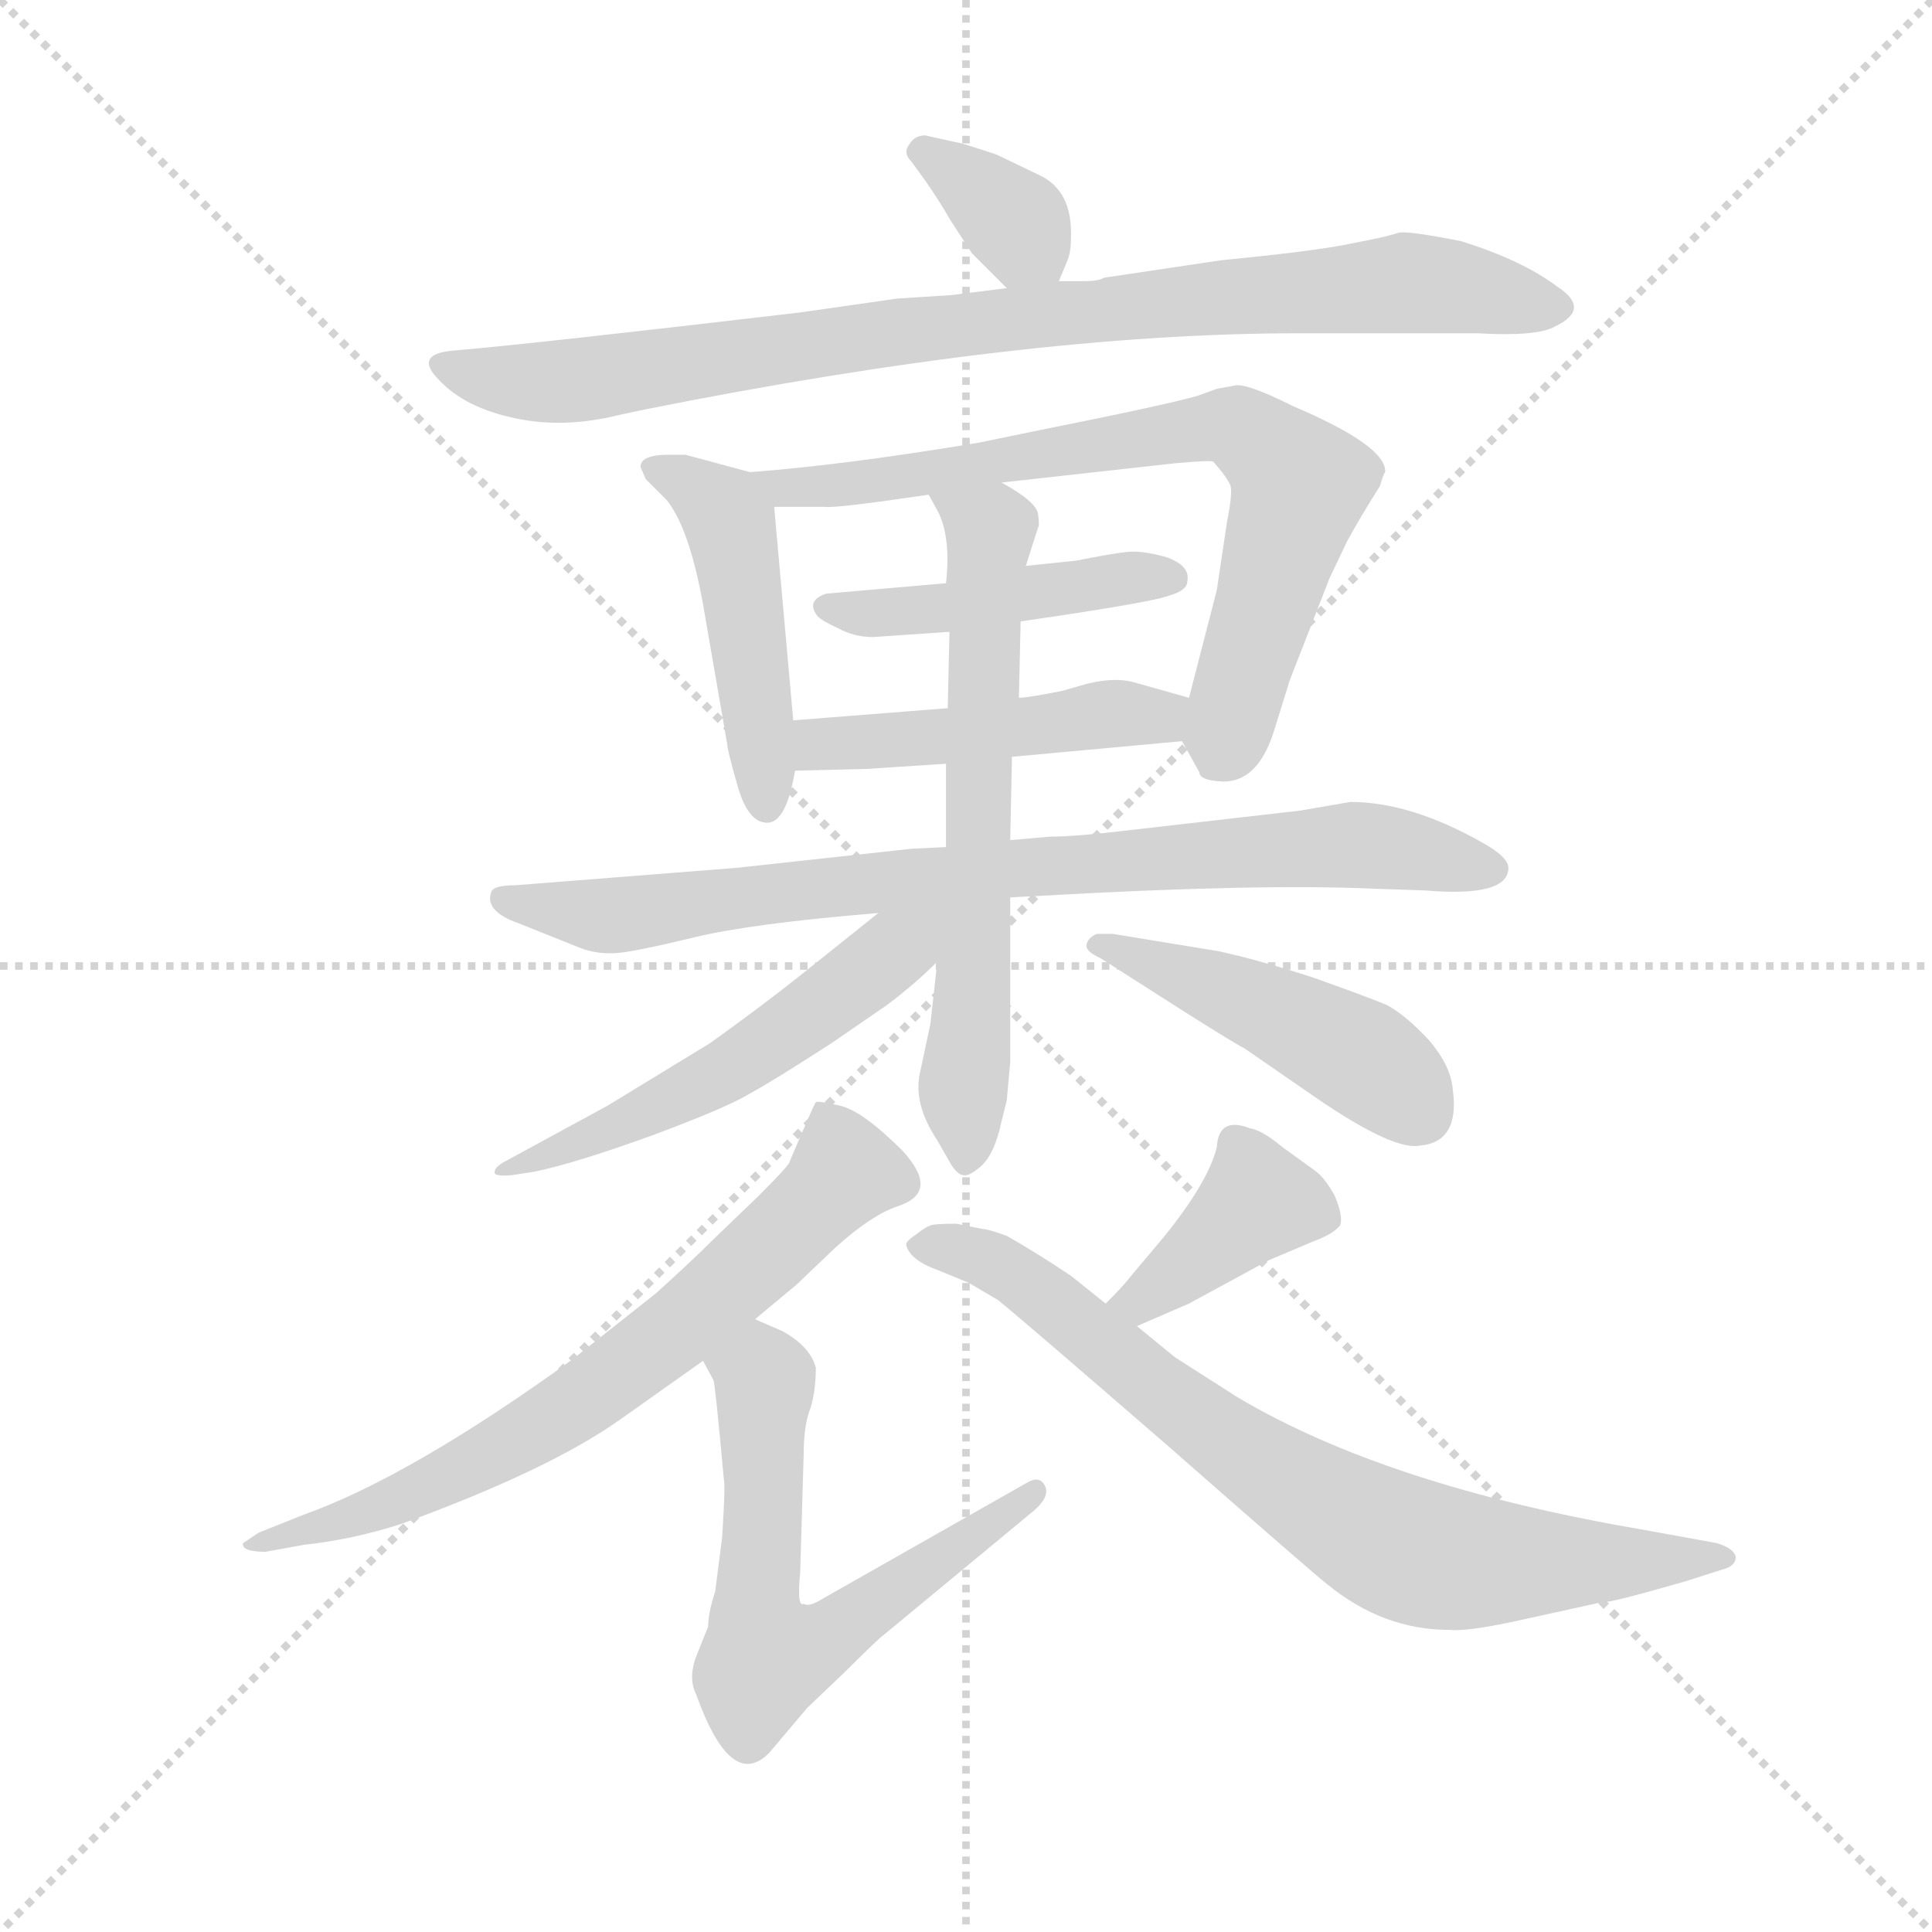 <svg version="1.1" viewBox="0 0 1024 1024" xmlns="http://www.w3.org/2000/svg">
  <g stroke="lightgray" stroke-dasharray="1,1" stroke-width="1" transform="scale(4, 4)">
    <line x1="0" y1="0" x2="256" y2="256"></line>
    <line x1="256" y1="0" x2="0" y2="256"></line>
    <line x1="128" y1="0" x2="128" y2="256"></line>
    <line x1="0" y1="128" x2="256" y2="128"></line>
  </g>
  <g transform="scale(0.92, -0.92) translate(60, -850)">
    <style type="text/css">
      
        @keyframes keyframes0 {
          from {
            stroke: blue;
            stroke-dashoffset: 351;
            stroke-width: 128;
          }
          53% {
            animation-timing-function: step-end;
            stroke: blue;
            stroke-dashoffset: 0;
            stroke-width: 128;
          }
          to {
            stroke: black;
            stroke-width: 1024;
          }
        }
        #make-me-a-hanzi-animation-0 {
          animation: keyframes0 0.536s both;
          animation-delay: 0s;
          animation-timing-function: linear;
        }
      
        @keyframes keyframes1 {
          from {
            stroke: blue;
            stroke-dashoffset: 901;
            stroke-width: 128;
          }
          75% {
            animation-timing-function: step-end;
            stroke: blue;
            stroke-dashoffset: 0;
            stroke-width: 128;
          }
          to {
            stroke: black;
            stroke-width: 1024;
          }
        }
        #make-me-a-hanzi-animation-1 {
          animation: keyframes1 0.983s both;
          animation-delay: 0.536s;
          animation-timing-function: linear;
        }
      
        @keyframes keyframes2 {
          from {
            stroke: blue;
            stroke-dashoffset: 476;
            stroke-width: 128;
          }
          61% {
            animation-timing-function: step-end;
            stroke: blue;
            stroke-dashoffset: 0;
            stroke-width: 128;
          }
          to {
            stroke: black;
            stroke-width: 1024;
          }
        }
        #make-me-a-hanzi-animation-2 {
          animation: keyframes2 0.637s both;
          animation-delay: 1.519s;
          animation-timing-function: linear;
        }
      
        @keyframes keyframes3 {
          from {
            stroke: blue;
            stroke-dashoffset: 743;
            stroke-width: 128;
          }
          71% {
            animation-timing-function: step-end;
            stroke: blue;
            stroke-dashoffset: 0;
            stroke-width: 128;
          }
          to {
            stroke: black;
            stroke-width: 1024;
          }
        }
        #make-me-a-hanzi-animation-3 {
          animation: keyframes3 0.855s both;
          animation-delay: 2.156s;
          animation-timing-function: linear;
        }
      
        @keyframes keyframes4 {
          from {
            stroke: blue;
            stroke-dashoffset: 451;
            stroke-width: 128;
          }
          59% {
            animation-timing-function: step-end;
            stroke: blue;
            stroke-dashoffset: 0;
            stroke-width: 128;
          }
          to {
            stroke: black;
            stroke-width: 1024;
          }
        }
        #make-me-a-hanzi-animation-4 {
          animation: keyframes4 0.617s both;
          animation-delay: 3.011s;
          animation-timing-function: linear;
        }
      
        @keyframes keyframes5 {
          from {
            stroke: blue;
            stroke-dashoffset: 474;
            stroke-width: 128;
          }
          61% {
            animation-timing-function: step-end;
            stroke: blue;
            stroke-dashoffset: 0;
            stroke-width: 128;
          }
          to {
            stroke: black;
            stroke-width: 1024;
          }
        }
        #make-me-a-hanzi-animation-5 {
          animation: keyframes5 0.636s both;
          animation-delay: 3.628s;
          animation-timing-function: linear;
        }
      
        @keyframes keyframes6 {
          from {
            stroke: blue;
            stroke-dashoffset: 828;
            stroke-width: 128;
          }
          73% {
            animation-timing-function: step-end;
            stroke: blue;
            stroke-dashoffset: 0;
            stroke-width: 128;
          }
          to {
            stroke: black;
            stroke-width: 1024;
          }
        }
        #make-me-a-hanzi-animation-6 {
          animation: keyframes6 0.924s both;
          animation-delay: 4.264s;
          animation-timing-function: linear;
        }
      
        @keyframes keyframes7 {
          from {
            stroke: blue;
            stroke-dashoffset: 653;
            stroke-width: 128;
          }
          68% {
            animation-timing-function: step-end;
            stroke: blue;
            stroke-dashoffset: 0;
            stroke-width: 128;
          }
          to {
            stroke: black;
            stroke-width: 1024;
          }
        }
        #make-me-a-hanzi-animation-7 {
          animation: keyframes7 0.781s both;
          animation-delay: 5.188s;
          animation-timing-function: linear;
        }
      
        @keyframes keyframes8 {
          from {
            stroke: blue;
            stroke-dashoffset: 544;
            stroke-width: 128;
          }
          64% {
            animation-timing-function: step-end;
            stroke: blue;
            stroke-dashoffset: 0;
            stroke-width: 128;
          }
          to {
            stroke: black;
            stroke-width: 1024;
          }
        }
        #make-me-a-hanzi-animation-8 {
          animation: keyframes8 0.693s both;
          animation-delay: 5.969s;
          animation-timing-function: linear;
        }
      
        @keyframes keyframes9 {
          from {
            stroke: blue;
            stroke-dashoffset: 467;
            stroke-width: 128;
          }
          60% {
            animation-timing-function: step-end;
            stroke: blue;
            stroke-dashoffset: 0;
            stroke-width: 128;
          }
          to {
            stroke: black;
            stroke-width: 1024;
          }
        }
        #make-me-a-hanzi-animation-9 {
          animation: keyframes9 0.63s both;
          animation-delay: 6.662s;
          animation-timing-function: linear;
        }
      
        @keyframes keyframes10 {
          from {
            stroke: blue;
            stroke-dashoffset: 698;
            stroke-width: 128;
          }
          69% {
            animation-timing-function: step-end;
            stroke: blue;
            stroke-dashoffset: 0;
            stroke-width: 128;
          }
          to {
            stroke: black;
            stroke-width: 1024;
          }
        }
        #make-me-a-hanzi-animation-10 {
          animation: keyframes10 0.818s both;
          animation-delay: 7.292s;
          animation-timing-function: linear;
        }
      
        @keyframes keyframes11 {
          from {
            stroke: blue;
            stroke-dashoffset: 626;
            stroke-width: 128;
          }
          67% {
            animation-timing-function: step-end;
            stroke: blue;
            stroke-dashoffset: 0;
            stroke-width: 128;
          }
          to {
            stroke: black;
            stroke-width: 1024;
          }
        }
        #make-me-a-hanzi-animation-11 {
          animation: keyframes11 0.759s both;
          animation-delay: 8.11s;
          animation-timing-function: linear;
        }
      
        @keyframes keyframes12 {
          from {
            stroke: blue;
            stroke-dashoffset: 396;
            stroke-width: 128;
          }
          56% {
            animation-timing-function: step-end;
            stroke: blue;
            stroke-dashoffset: 0;
            stroke-width: 128;
          }
          to {
            stroke: black;
            stroke-width: 1024;
          }
        }
        #make-me-a-hanzi-animation-12 {
          animation: keyframes12 0.572s both;
          animation-delay: 8.869s;
          animation-timing-function: linear;
        }
      
        @keyframes keyframes13 {
          from {
            stroke: blue;
            stroke-dashoffset: 774;
            stroke-width: 128;
          }
          72% {
            animation-timing-function: step-end;
            stroke: blue;
            stroke-dashoffset: 0;
            stroke-width: 128;
          }
          to {
            stroke: black;
            stroke-width: 1024;
          }
        }
        #make-me-a-hanzi-animation-13 {
          animation: keyframes13 0.88s both;
          animation-delay: 9.441s;
          animation-timing-function: linear;
        }
      
    </style>
    
      <path d="M 539 749 L 514 761 Q 493 768 491 768 L 473 772 Q 467 772 464 767 Q 460 762 465 757 L 473 746 Q 482 733 487 724 L 500 704 L 520 684 C 540 664 540 664 550 688 L 555 700 Q 557 705 557 713 Q 558 740 539 749 Z" fill="lightgray"></path>
    
      <path d="M 520 684 L 488 680 L 457 678 L 401 670 Q 248 652 201 648 Q 178 646 193 631 Q 208 615 237 609 Q 265 603 297 611 L 311 614 Q 531 658 688 658 L 791 658 Q 826 656 836 662 Q 857 672 837 685 Q 817 700 782 711 Q 752 717 746 716 Q 740 714 730 712 L 715 709 Q 694 705 643 700 L 576 690 Q 573 688 564 688 L 550 688 L 520 684 Z" fill="lightgray"></path>
    
      <path d="M 372 578 L 335 588 L 325 588 Q 309 588 309 581 L 312 574 L 324 562 Q 337 546 345 502 L 359 421 Q 359 418 365 397 Q 371 376 382 376 Q 393 376 398 406 L 397 435 L 386 558 C 385 575 385 575 372 578 Z" fill="lightgray"></path>
    
      <path d="M 621 423 L 631 405 Q 631 401 641 400 Q 664 397 674 429 L 683 458 L 706 517 L 716 538 Q 723 551 735 570 Q 737 577 738 578 Q 739 593 685 616 Q 659 629 652 628 L 641 626 L 630 622 Q 613 617 538 602 L 504 595 Q 426 582 372 578 C 342 576 356 558 386 558 L 415 558 Q 421 557 475 565 L 517 572 L 616 583 Q 638 585 639 584 Q 647 575 649 570 Q 650 565 647 550 L 641 510 L 625 448 C 619 426 619 426 621 423 Z" fill="lightgray"></path>
    
      <path d="M 485 514 L 416 508 Q 404 504 411 495 Q 414 492 423 488 Q 432 483 443 483 L 487 486 L 528 492 Q 604 503 614 507 Q 624 510 624 515 Q 626 524 612 529 Q 598 533 589 532 Q 580 531 560 527 L 531 524 L 485 514 Z" fill="lightgray"></path>
    
      <path d="M 523 414 L 621 423 C 651 426 654 440 625 448 L 593 457 Q 582 460 566 456 L 552 452 Q 532 448 527 448 L 486 442 L 397 435 C 367 433 368 405 398 406 L 439 407 L 485 410 L 523 414 Z" fill="lightgray"></path>
    
      <path d="M 545 368 L 522 366 L 485 362 L 465 361 L 364 350 L 237 340 Q 224 340 223 336 Q 219 325 239 318 L 274 304 Q 284 300 296 301 Q 307 302 340 310 Q 373 318 446 324 L 522 333 L 541 334 Q 665 341 732 338 L 761 337 Q 809 333 809 350 Q 809 356 795 364 Q 753 388 718 388 L 689 383 L 593 372 Q 560 368 545 368 Z" fill="lightgray"></path>
    
      <path d="M 522 366 L 523 414 L 527 448 L 528 492 L 531 524 L 538 546 Q 539 547 538 554 Q 537 561 517 572 C 491 588 461 591 475 565 L 480 556 Q 488 541 485 514 L 487 486 L 486 442 L 485 410 L 485 362 L 480 296 L 476 260 L 470 232 Q 466 214 480 193 L 488 179 Q 492 173 495 173 Q 498 172 505 178 Q 513 185 517 204 L 520 216 L 522 238 L 522 333 L 522 366 Z" fill="lightgray"></path>
    
      <path d="M 446 324 L 401 288 Q 377 269 349 249 L 290 213 L 233 182 Q 225 178 225 175 Q 224 172 235 173 L 248 175 Q 272 180 316 196 Q 359 212 372 220 Q 385 227 419 249 L 451 271 Q 467 283 480 296 C 513 327 486 356 446 324 Z" fill="lightgray"></path>
    
      <path d="M 642 302 L 581 312 L 572 312 Q 567 310 566 306 Q 565 302 574 298 L 621 268 Q 651 249 657 246 L 699 217 Q 743 187 758 190 Q 781 192 777 222 Q 776 236 763 251 Q 750 265 739 271 Q 727 276 696 287 Q 665 297 642 302 Z" fill="lightgray"></path>
    
      <path d="M 375 90 L 399 110 L 421 131 Q 442 150 457 155 Q 482 163 460 187 Q 437 210 424 213 Q 411 216 410 215 Q 409 214 395 181 Q 396 180 377 161 L 351 136 Q 339 124 318 105 L 270 67 Q 176 -1 114 -23 L 89 -33 L 80 -39 Q 79 -44 93 -44 L 115 -40 Q 143 -37 171 -28 Q 256 3 297 32 L 345 66 L 375 90 Z" fill="lightgray"></path>
    
      <path d="M 410 62 Q 407 74 391 83 L 375 90 C 348 102 331 93 345 66 L 351 55 Q 352 53 357 -2 Q 358 -6 356 -36 L 352 -67 Q 348 -79 348 -87 L 342 -102 Q 336 -116 341 -126 Q 361 -182 383 -160 L 405 -134 L 427 -113 Q 446 -94 449 -92 L 536 -20 Q 545 -12 542 -6 Q 539 0 532 -4 L 414 -71 Q 406 -76 403 -74 Q 399 -76 401 -56 L 403 12 Q 403 29 407 39 Q 410 49 410 62 Z" fill="lightgray"></path>
    
      <path d="M 595 86 L 625 99 L 671 124 L 697 135 Q 708 139 712 144 Q 714 149 709 161 Q 703 172 697 176 L 679 189 Q 667 199 660 200 Q 642 207 641 189 Q 636 169 611 138 L 590 113 Q 587 109 577 99 C 556 78 567 74 595 86 Z" fill="lightgray"></path>
    
      <path d="M 506 142 L 491 145 Q 478 145 476 144 Q 473 143 468 139 Q 462 135 462 133 Q 464 124 481 118 L 498 111 L 515 101 Q 531 88 614 16 Q 696 -56 705 -63 Q 737 -89 775 -89 Q 785 -90 813 -84 L 863 -73 Q 866 -74 911 -61 L 933 -54 Q 940 -52 940 -47 Q 939 -42 929 -39 L 885 -31 Q 739 -6 653 45 L 617 68 L 595 86 L 577 99 L 557 115 Q 536 129 520 138 Q 509 142 506 142 Z" fill="lightgray"></path>
    
    
      <clipPath id="make-me-a-hanzi-clip-0">
        <path d="M 539 749 L 514 761 Q 493 768 491 768 L 473 772 Q 467 772 464 767 Q 460 762 465 757 L 473 746 Q 482 733 487 724 L 500 704 L 520 684 C 540 664 540 664 550 688 L 555 700 Q 557 705 557 713 Q 558 740 539 749 Z"></path>
      </clipPath>
      <path clip-path="url(#make-me-a-hanzi-clip-0)" d="M 472 763 L 500 745 L 541 699" fill="none" id="make-me-a-hanzi-animation-0" stroke-dasharray="223 446" stroke-linecap="round"></path>
    
      <clipPath id="make-me-a-hanzi-clip-1">
        <path d="M 520 684 L 488 680 L 457 678 L 401 670 Q 248 652 201 648 Q 178 646 193 631 Q 208 615 237 609 Q 265 603 297 611 L 311 614 Q 531 658 688 658 L 791 658 Q 826 656 836 662 Q 857 672 837 685 Q 817 700 782 711 Q 752 717 746 716 Q 740 714 730 712 L 715 709 Q 694 705 643 700 L 576 690 Q 573 688 564 688 L 550 688 L 520 684 Z"></path>
      </clipPath>
      <path clip-path="url(#make-me-a-hanzi-clip-1)" d="M 196 640 L 235 630 L 272 630 L 545 670 L 750 687 L 835 674" fill="none" id="make-me-a-hanzi-animation-1" stroke-dasharray="773 1546" stroke-linecap="round"></path>
    
      <clipPath id="make-me-a-hanzi-clip-2">
        <path d="M 372 578 L 335 588 L 325 588 Q 309 588 309 581 L 312 574 L 324 562 Q 337 546 345 502 L 359 421 Q 359 418 365 397 Q 371 376 382 376 Q 393 376 398 406 L 397 435 L 386 558 C 385 575 385 575 372 578 Z"></path>
      </clipPath>
      <path clip-path="url(#make-me-a-hanzi-clip-2)" d="M 316 580 L 337 572 L 361 548 L 381 386" fill="none" id="make-me-a-hanzi-animation-2" stroke-dasharray="348 696" stroke-linecap="round"></path>
    
      <clipPath id="make-me-a-hanzi-clip-3">
        <path d="M 621 423 L 631 405 Q 631 401 641 400 Q 664 397 674 429 L 683 458 L 706 517 L 716 538 Q 723 551 735 570 Q 737 577 738 578 Q 739 593 685 616 Q 659 629 652 628 L 641 626 L 630 622 Q 613 617 538 602 L 504 595 Q 426 582 372 578 C 342 576 356 558 386 558 L 415 558 Q 421 557 475 565 L 517 572 L 616 583 Q 638 585 639 584 Q 647 575 649 570 Q 650 565 647 550 L 641 510 L 625 448 C 619 426 619 426 621 423 Z"></path>
      </clipPath>
      <path clip-path="url(#make-me-a-hanzi-clip-3)" d="M 378 575 L 393 568 L 441 571 L 642 605 L 656 602 L 689 570 L 644 418" fill="none" id="make-me-a-hanzi-animation-3" stroke-dasharray="615 1230" stroke-linecap="round"></path>
    
      <clipPath id="make-me-a-hanzi-clip-4">
        <path d="M 485 514 L 416 508 Q 404 504 411 495 Q 414 492 423 488 Q 432 483 443 483 L 487 486 L 528 492 Q 604 503 614 507 Q 624 510 624 515 Q 626 524 612 529 Q 598 533 589 532 Q 580 531 560 527 L 531 524 L 485 514 Z"></path>
      </clipPath>
      <path clip-path="url(#make-me-a-hanzi-clip-4)" d="M 421 499 L 492 500 L 585 517 L 614 517" fill="none" id="make-me-a-hanzi-animation-4" stroke-dasharray="323 646" stroke-linecap="round"></path>
    
      <clipPath id="make-me-a-hanzi-clip-5">
        <path d="M 523 414 L 621 423 C 651 426 654 440 625 448 L 593 457 Q 582 460 566 456 L 552 452 Q 532 448 527 448 L 486 442 L 397 435 C 367 433 368 405 398 406 L 439 407 L 485 410 L 523 414 Z"></path>
      </clipPath>
      <path clip-path="url(#make-me-a-hanzi-clip-5)" d="M 405 413 L 412 421 L 618 443" fill="none" id="make-me-a-hanzi-animation-5" stroke-dasharray="346 692" stroke-linecap="round"></path>
    
      <clipPath id="make-me-a-hanzi-clip-6">
        <path d="M 545 368 L 522 366 L 485 362 L 465 361 L 364 350 L 237 340 Q 224 340 223 336 Q 219 325 239 318 L 274 304 Q 284 300 296 301 Q 307 302 340 310 Q 373 318 446 324 L 522 333 L 541 334 Q 665 341 732 338 L 761 337 Q 809 333 809 350 Q 809 356 795 364 Q 753 388 718 388 L 689 383 L 593 372 Q 560 368 545 368 Z"></path>
      </clipPath>
      <path clip-path="url(#make-me-a-hanzi-clip-6)" d="M 232 333 L 291 322 L 518 350 L 715 363 L 800 349" fill="none" id="make-me-a-hanzi-animation-6" stroke-dasharray="700 1400" stroke-linecap="round"></path>
    
      <clipPath id="make-me-a-hanzi-clip-7">
        <path d="M 522 366 L 523 414 L 527 448 L 528 492 L 531 524 L 538 546 Q 539 547 538 554 Q 537 561 517 572 C 491 588 461 591 475 565 L 480 556 Q 488 541 485 514 L 487 486 L 486 442 L 485 410 L 485 362 L 480 296 L 476 260 L 470 232 Q 466 214 480 193 L 488 179 Q 492 173 495 173 Q 498 172 505 178 Q 513 185 517 204 L 520 216 L 522 238 L 522 333 L 522 366 Z"></path>
      </clipPath>
      <path clip-path="url(#make-me-a-hanzi-clip-7)" d="M 482 563 L 510 545 L 497 182" fill="none" id="make-me-a-hanzi-animation-7" stroke-dasharray="525 1050" stroke-linecap="round"></path>
    
      <clipPath id="make-me-a-hanzi-clip-8">
        <path d="M 446 324 L 401 288 Q 377 269 349 249 L 290 213 L 233 182 Q 225 178 225 175 Q 224 172 235 173 L 248 175 Q 272 180 316 196 Q 359 212 372 220 Q 385 227 419 249 L 451 271 Q 467 283 480 296 C 513 327 486 356 446 324 Z"></path>
      </clipPath>
      <path clip-path="url(#make-me-a-hanzi-clip-8)" d="M 477 323 L 413 270 L 338 221 L 231 177" fill="none" id="make-me-a-hanzi-animation-8" stroke-dasharray="416 832" stroke-linecap="round"></path>
    
      <clipPath id="make-me-a-hanzi-clip-9">
        <path d="M 642 302 L 581 312 L 572 312 Q 567 310 566 306 Q 565 302 574 298 L 621 268 Q 651 249 657 246 L 699 217 Q 743 187 758 190 Q 781 192 777 222 Q 776 236 763 251 Q 750 265 739 271 Q 727 276 696 287 Q 665 297 642 302 Z"></path>
      </clipPath>
      <path clip-path="url(#make-me-a-hanzi-clip-9)" d="M 573 305 L 696 256 L 742 228 L 758 209" fill="none" id="make-me-a-hanzi-animation-9" stroke-dasharray="339 678" stroke-linecap="round"></path>
    
      <clipPath id="make-me-a-hanzi-clip-10">
        <path d="M 375 90 L 399 110 L 421 131 Q 442 150 457 155 Q 482 163 460 187 Q 437 210 424 213 Q 411 216 410 215 Q 409 214 395 181 Q 396 180 377 161 L 351 136 Q 339 124 318 105 L 270 67 Q 176 -1 114 -23 L 89 -33 L 80 -39 Q 79 -44 93 -44 L 115 -40 Q 143 -37 171 -28 Q 256 3 297 32 L 345 66 L 375 90 Z"></path>
      </clipPath>
      <path clip-path="url(#make-me-a-hanzi-clip-10)" d="M 416 209 L 424 171 L 326 81 L 237 19 L 193 -4 L 87 -40" fill="none" id="make-me-a-hanzi-animation-10" stroke-dasharray="570 1140" stroke-linecap="round"></path>
    
      <clipPath id="make-me-a-hanzi-clip-11">
        <path d="M 410 62 Q 407 74 391 83 L 375 90 C 348 102 331 93 345 66 L 351 55 Q 352 53 357 -2 Q 358 -6 356 -36 L 352 -67 Q 348 -79 348 -87 L 342 -102 Q 336 -116 341 -126 Q 361 -182 383 -160 L 405 -134 L 427 -113 Q 446 -94 449 -92 L 536 -20 Q 545 -12 542 -6 Q 539 0 532 -4 L 414 -71 Q 406 -76 403 -74 Q 399 -76 401 -56 L 403 12 Q 403 29 407 39 Q 410 49 410 62 Z"></path>
      </clipPath>
      <path clip-path="url(#make-me-a-hanzi-clip-11)" d="M 355 64 L 381 55 L 375 -79 L 381 -105 L 421 -92 L 536 -12" fill="none" id="make-me-a-hanzi-animation-11" stroke-dasharray="498 996" stroke-linecap="round"></path>
    
      <clipPath id="make-me-a-hanzi-clip-12">
        <path d="M 595 86 L 625 99 L 671 124 L 697 135 Q 708 139 712 144 Q 714 149 709 161 Q 703 172 697 176 L 679 189 Q 667 199 660 200 Q 642 207 641 189 Q 636 169 611 138 L 590 113 Q 587 109 577 99 C 556 78 567 74 595 86 Z"></path>
      </clipPath>
      <path clip-path="url(#make-me-a-hanzi-clip-12)" d="M 704 148 L 664 157 L 604 106 L 585 100" fill="none" id="make-me-a-hanzi-animation-12" stroke-dasharray="268 536" stroke-linecap="round"></path>
    
      <clipPath id="make-me-a-hanzi-clip-13">
        <path d="M 506 142 L 491 145 Q 478 145 476 144 Q 473 143 468 139 Q 462 135 462 133 Q 464 124 481 118 L 498 111 L 515 101 Q 531 88 614 16 Q 696 -56 705 -63 Q 737 -89 775 -89 Q 785 -90 813 -84 L 863 -73 Q 866 -74 911 -61 L 933 -54 Q 940 -52 940 -47 Q 939 -42 929 -39 L 885 -31 Q 739 -6 653 45 L 617 68 L 595 86 L 577 99 L 557 115 Q 536 129 520 138 Q 509 142 506 142 Z"></path>
      </clipPath>
      <path clip-path="url(#make-me-a-hanzi-clip-13)" d="M 469 132 L 496 129 L 529 113 L 638 24 L 744 -40 L 770 -48 L 825 -51 L 932 -46" fill="none" id="make-me-a-hanzi-animation-13" stroke-dasharray="646 1292" stroke-linecap="round"></path>
    
  </g>
</svg>